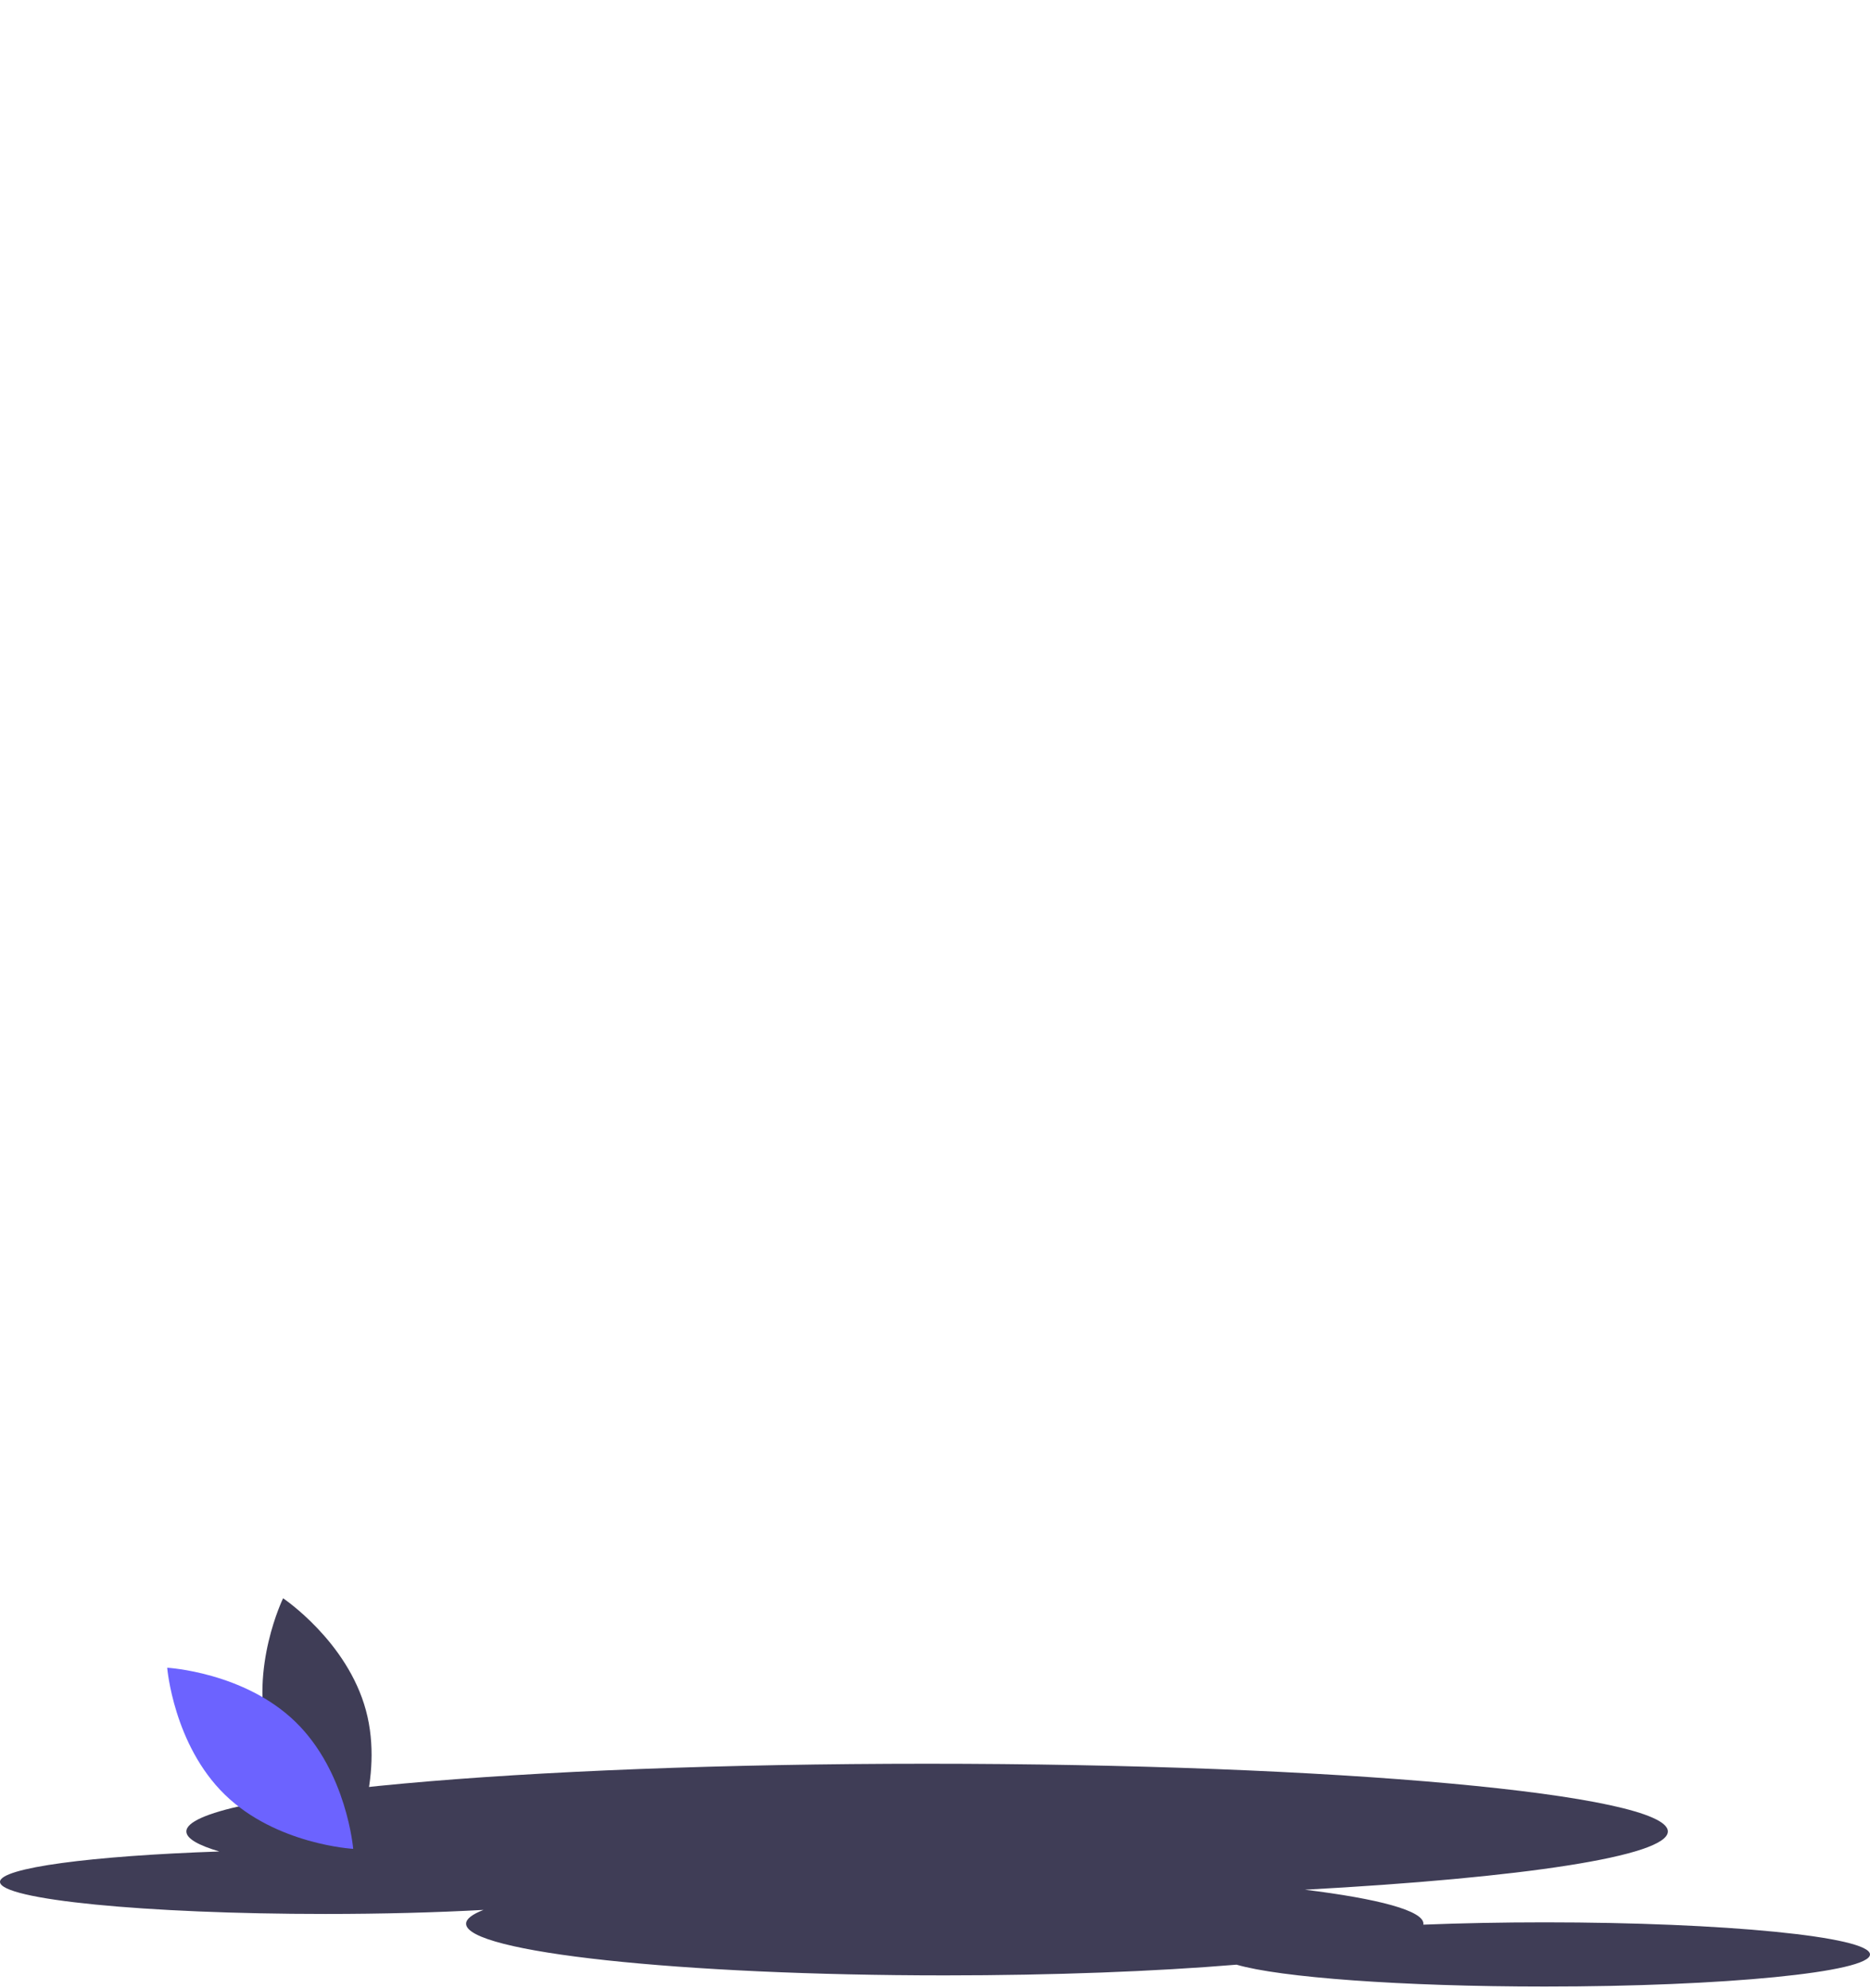<svg viewBox="0 0 670 712" fill="none" xmlns="http://www.w3.org/2000/svg">
<g clip-path="url(#clip0_205_146)">
<path d="M553.5 688.556C538.106 688.556 523.413 688.851 509.961 689.387C509.983 689.278 509.996 689.167 510 689.056C510 684.389 493.97 680.125 467.534 676.871C545.389 672.643 597.578 664.881 597.578 656.003C597.578 642.606 478.753 631.746 332.175 631.746C185.598 631.746 66.773 642.606 66.773 656.003C66.773 658.501 70.91 660.911 78.585 663.179C32.859 664.732 0 669.015 0 674.056C0 680.407 52.159 685.556 116.5 685.556C137.097 685.556 156.44 685.028 173.229 684.102C169.175 685.679 167 687.34 167 689.056C167 699.273 243.783 707.556 338.5 707.556C377.853 707.556 414.103 706.125 443.044 703.721C458.545 708.275 502.14 711.556 553.5 711.556C617.841 711.556 670 706.407 670 700.056C670 693.705 617.841 688.556 553.5 688.556Z" fill="#3F3D56"/>
<path d="M96.039 622.111C102.746 646.902 125.716 662.255 125.716 662.255C125.716 662.255 137.814 637.415 131.108 612.625C124.401 587.834 101.43 572.481 101.43 572.481C101.43 572.481 89.333 597.321 96.039 622.111Z" fill="#3F3D56"/>
<path d="M105.894 616.784C124.296 634.697 126.544 662.235 126.544 662.235C126.544 662.235 98.955 660.729 80.553 642.815C62.151 624.901 59.903 597.363 59.903 597.363C59.903 597.363 87.491 598.87 105.894 616.784Z" fill="#6C63FF"/>
</g>
<defs>
<clipPath id="clip0_205_146">
<rect width="670" height="711.556" fill="white"/>
</clipPath>
</defs>
</svg>
